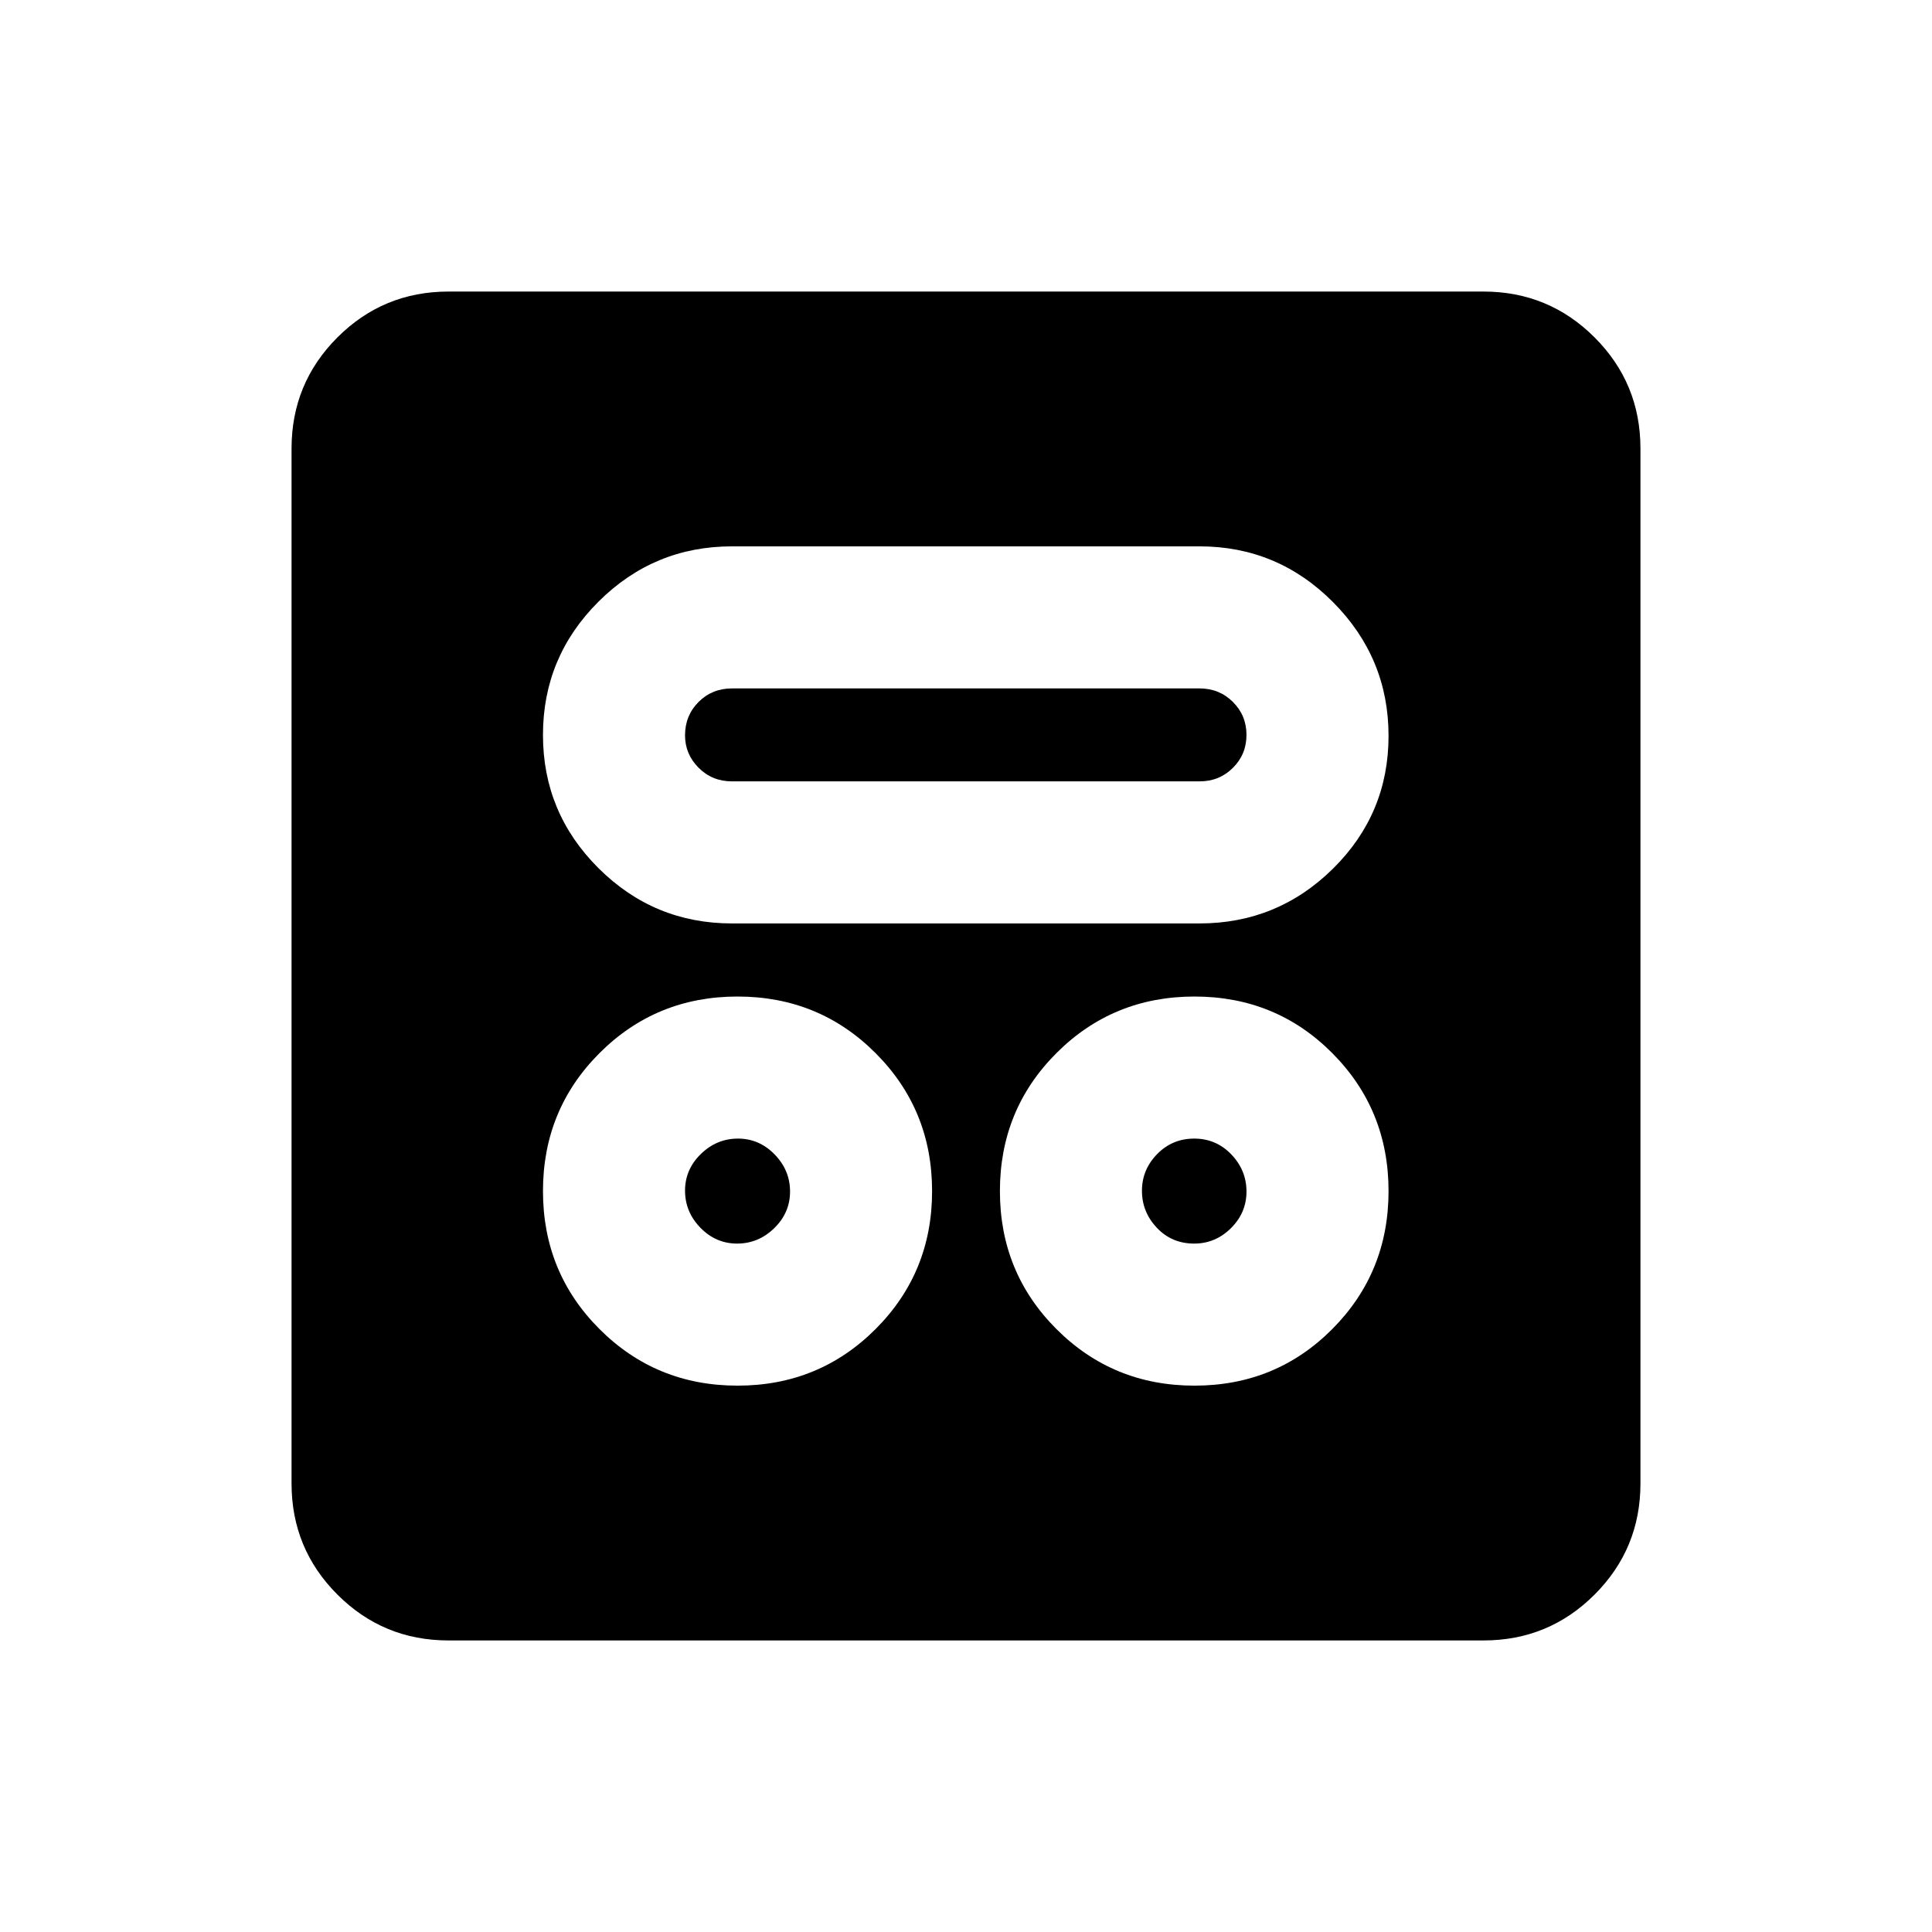 <svg xmlns="http://www.w3.org/2000/svg" height="20" viewBox="0 -960 960 960" width="20"><path d="M366.48-271.48q40.48 0 68.57-28.1 28.1-28.09 28.1-68.57 0-40.48-28.1-68.58-28.09-28.1-68.57-28.1-40.48 0-68.58 28.1t-28.1 68.58q0 40.48 28.1 68.57 28.1 28.1 68.58 28.1Zm227.04 0q40.48 0 68.46-28.1 27.98-28.09 27.98-68.57 0-40.48-27.98-68.58t-68.46-28.1q-40.48 0-68.57 28.1-28.1 28.1-28.1 68.58t28.1 68.57q28.09 28.1 68.57 28.1Zm-227.26-70.59q-10.56 0-18.22-7.86-7.65-7.87-7.65-18.44 0-10.56 7.87-18.22 7.86-7.65 18.43-7.65t18.22 7.87q7.66 7.86 7.66 18.43t-7.87 18.22q-7.87 7.65-18.44 7.65Zm227.12 0q-11.14 0-18.54-7.84-7.41-7.85-7.41-18.39 0-10.53 7.55-18.24 7.54-7.7 18.43-7.7t18.43 7.87q7.53 7.86 7.53 18.43t-7.73 18.22q-7.72 7.65-18.26 7.65ZM363.74-501.15h232.28q38.8 0 66.37-27.26 27.57-27.25 27.57-65.95 0-38.71-27.57-66.43-27.57-27.73-66.37-27.73H363.74q-38.8 0-66.37 27.5-27.57 27.5-27.57 66.21 0 38.7 27.57 66.18 27.57 27.48 66.37 27.48Zm0-70.59q-9.88 0-16.62-6.78-6.73-6.78-6.73-16.07 0-9.88 6.73-16.61 6.74-6.73 16.62-6.73h232.28q9.88 0 16.62 6.73 6.73 6.73 6.73 16.36 0 9.64-6.73 16.37-6.74 6.73-16.62 6.73H363.74ZM222.87-144.87q-32.42 0-55.21-22.79t-22.79-55.21v-514.26q0-32.42 22.79-55.21t55.21-22.79h514.26q32.42 0 55.21 22.79t22.79 55.21v514.26q0 32.42-22.79 55.21t-55.21 22.79H222.87Z"/></svg>